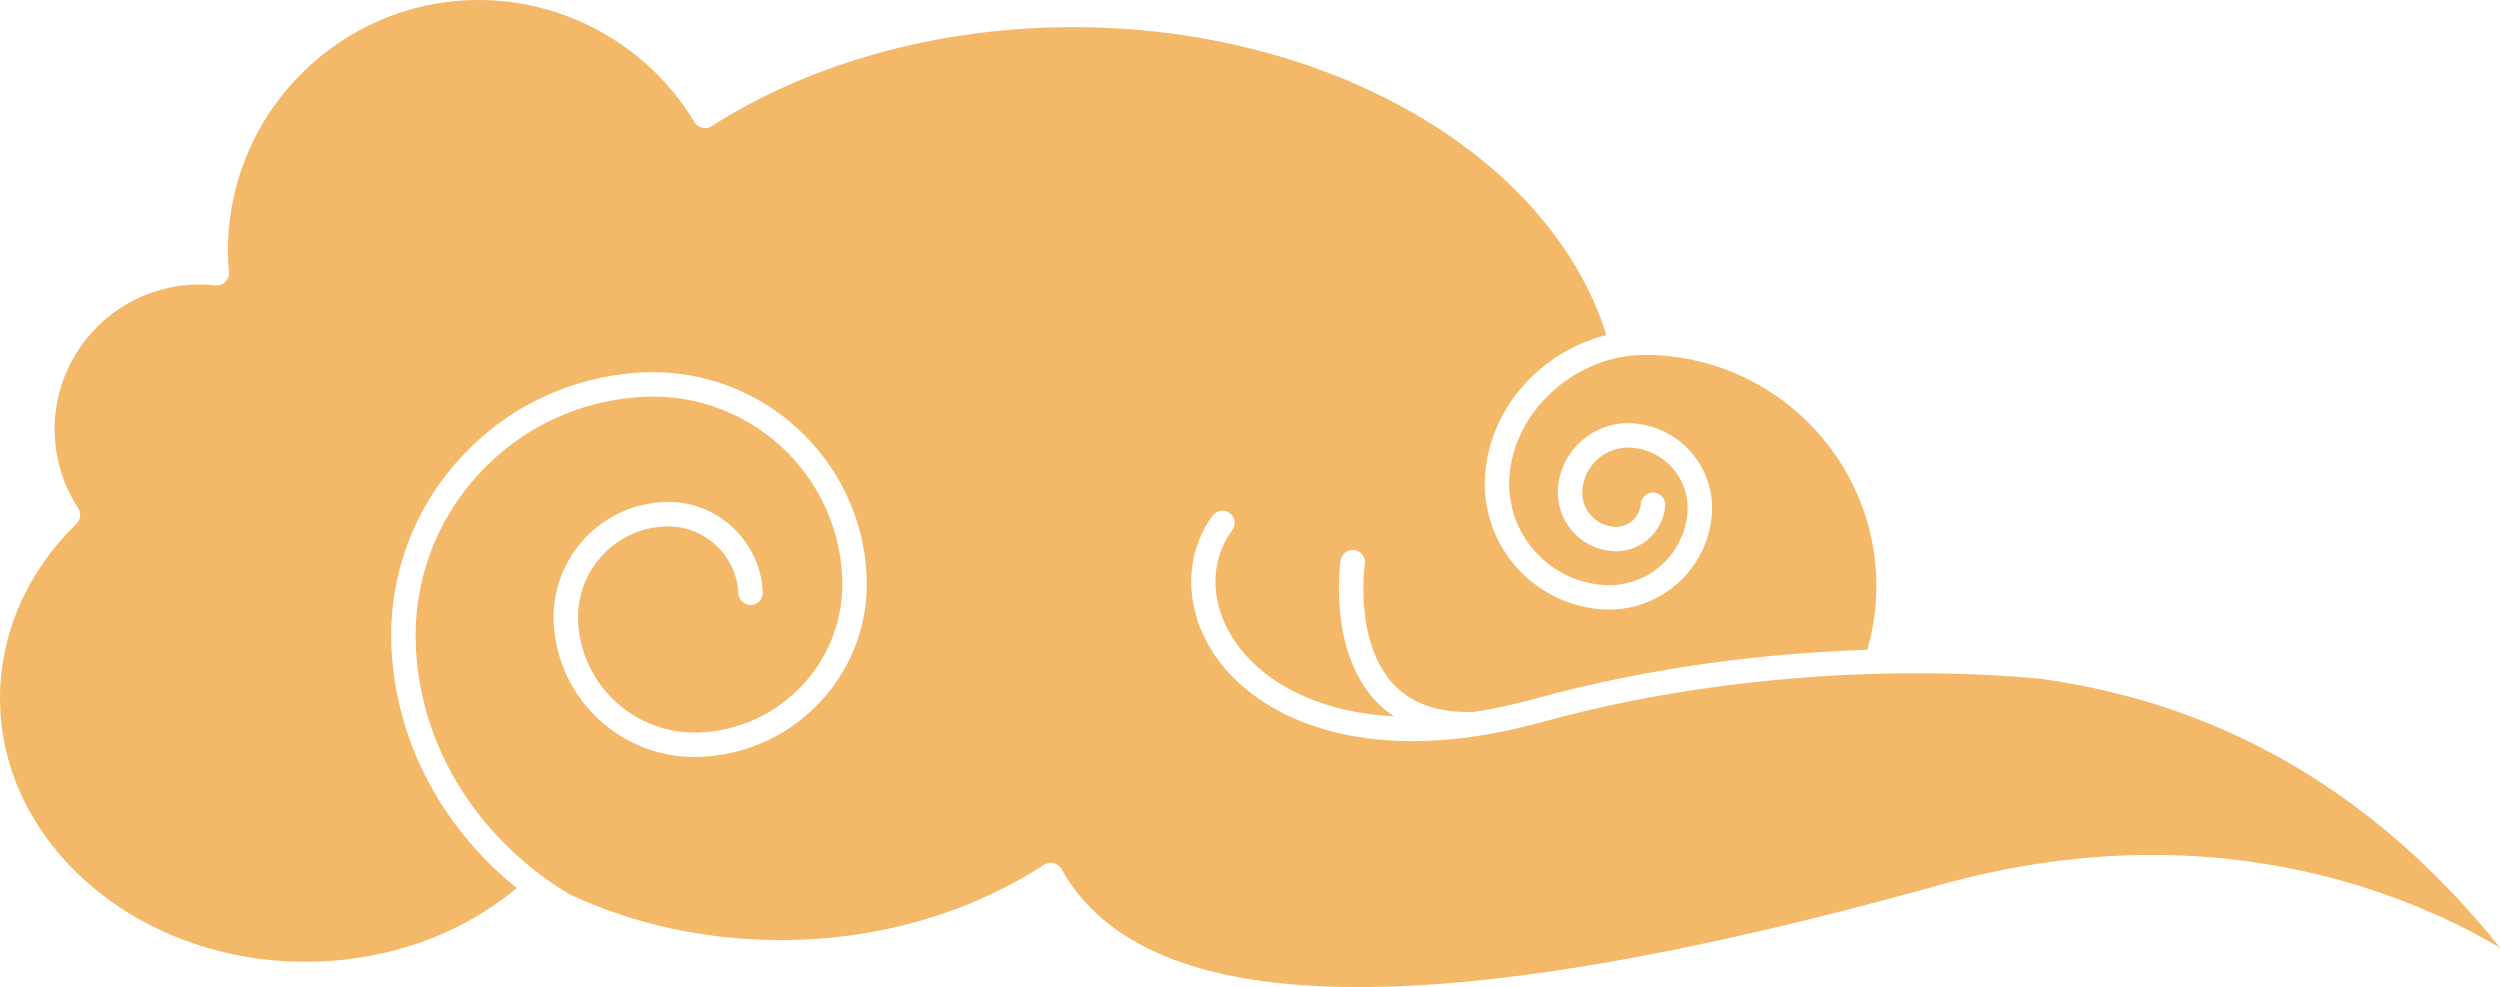<svg width="271" height="107" viewBox="0 0 271 107" fill="none" xmlns="http://www.w3.org/2000/svg">
<path d="M8.297 56.761C8.747 56.319 8.823 55.622 8.478 55.094C6.805 52.536 5.92 49.574 5.92 46.529C5.92 37.876 12.971 30.835 21.638 30.835C22.183 30.835 22.744 30.867 23.354 30.933C23.75 30.974 24.139 30.84 24.422 30.564C24.704 30.29 24.849 29.901 24.815 29.507C24.743 28.662 24.709 27.895 24.709 27.165C24.709 12.186 36.915 0 51.918 0C61.436 0 70.389 5.075 75.283 13.245C75.467 13.552 75.767 13.771 76.116 13.853C76.465 13.937 76.831 13.872 77.133 13.68C87.976 6.753 101.899 2.938 116.338 2.938C144.061 2.938 168.074 16.903 174.135 36.327C167.152 38.062 161.579 44.052 160.992 51.364C160.39 58.858 166.007 65.442 173.512 66.043C173.814 66.066 174.116 66.078 174.413 66.078C180.182 66.078 185.09 61.638 185.558 55.801C185.964 50.745 182.173 46.299 177.109 45.894C172.908 45.561 169.221 48.696 168.884 52.885C168.604 56.383 171.226 59.457 174.729 59.738C176.162 59.853 177.546 59.404 178.636 58.476C179.728 57.548 180.391 56.252 180.506 54.827C180.565 54.099 180.021 53.462 179.292 53.403C178.558 53.344 177.926 53.887 177.867 54.615C177.808 55.337 177.472 55.994 176.92 56.464C176.367 56.934 175.664 57.161 174.941 57.103C172.893 56.939 171.36 55.142 171.524 53.096C171.745 50.357 174.158 48.311 176.897 48.528C180.507 48.818 183.208 51.984 182.919 55.589C182.542 60.275 178.419 63.781 173.722 63.408C167.672 62.924 163.145 57.615 163.629 51.576C164.19 44.6 170.46 38.897 177.518 38.49C177.776 38.483 178.034 38.471 178.288 38.471C192.136 38.471 203.401 49.718 203.401 63.542C203.401 65.883 203.056 68.195 202.414 70.439C192.432 70.767 179.711 72.072 166.395 75.742C164.081 76.38 161.886 76.845 159.807 77.165C155.924 77.316 152.944 76.265 150.943 74.047C146.777 69.427 147.932 61.212 147.945 61.129C148.051 60.407 147.551 59.736 146.828 59.629C146.109 59.522 145.432 60.022 145.325 60.744C145.267 61.131 143.986 70.282 148.976 75.816C149.614 76.523 150.328 77.131 151.105 77.652C142.45 77.189 136.744 73.695 133.931 69.624C131.156 65.605 131.023 60.944 133.582 57.459C134.015 56.87 133.887 56.044 133.297 55.612C132.706 55.183 131.88 55.307 131.447 55.896C128.25 60.249 128.369 66.226 131.752 71.124C135.185 76.093 142.303 80.34 153.109 80.34C155.303 80.34 157.654 80.16 160.152 79.78C160.185 79.774 160.221 79.772 160.255 79.763C162.423 79.429 164.702 78.949 167.1 78.288C192.756 71.215 216.167 73.065 221.333 73.6C241.025 76.33 257.661 86.078 271 102.728C263.706 98.425 250.701 92.675 233.3 92.675C226.301 92.675 218.595 93.604 210.257 95.932C155.406 111.24 124.265 110.675 115.056 94.199C114.877 93.88 114.574 93.649 114.218 93.561C113.861 93.474 113.486 93.537 113.179 93.735C104.94 99.078 95.046 101.902 84.569 101.902C76.514 101.902 68.715 100.201 61.785 96.965C59.874 95.833 58.057 94.516 56.372 93.025C49.483 86.934 45.472 78.794 45.077 70.106C44.762 63.184 47.167 56.552 51.847 51.435C56.529 46.318 62.925 43.326 69.86 43.013C81.18 42.505 90.782 51.267 91.295 62.555C91.49 66.859 89.996 70.981 87.085 74.162C84.175 77.344 80.198 79.204 75.889 79.398C72.503 79.548 69.275 78.382 66.778 76.106C64.28 73.829 62.821 70.718 62.668 67.345C62.549 64.718 63.462 62.202 65.237 60.259C67.013 58.317 69.442 57.182 72.074 57.061C76.278 56.896 79.846 60.128 80.037 64.322C80.07 65.05 80.7 65.608 81.42 65.581C82.15 65.549 82.716 64.931 82.683 64.201C82.426 58.552 77.597 54.139 71.955 54.421C68.616 54.572 65.537 56.012 63.284 58.476C61.03 60.94 59.873 64.132 60.024 67.465C60.209 71.543 61.974 75.304 64.993 78.057C68.013 80.811 71.921 82.228 76.011 82.038C81.027 81.812 85.656 79.647 89.043 75.944C92.43 72.241 94.169 67.444 93.941 62.435C93.362 49.691 82.505 39.787 69.742 40.373C62.1 40.719 55.052 44.016 49.894 49.654C44.736 55.292 42.086 62.598 42.434 70.227C42.908 80.648 48.175 89.977 56.021 96.259C49.825 101.419 41.736 104.253 33.093 104.253C14.845 104.253 -5.1611e-06 91.433 -5.1611e-06 75.674C-0.001 68.704 2.946 61.987 8.297 56.761Z" fill="#F4B869"/>
</svg>
